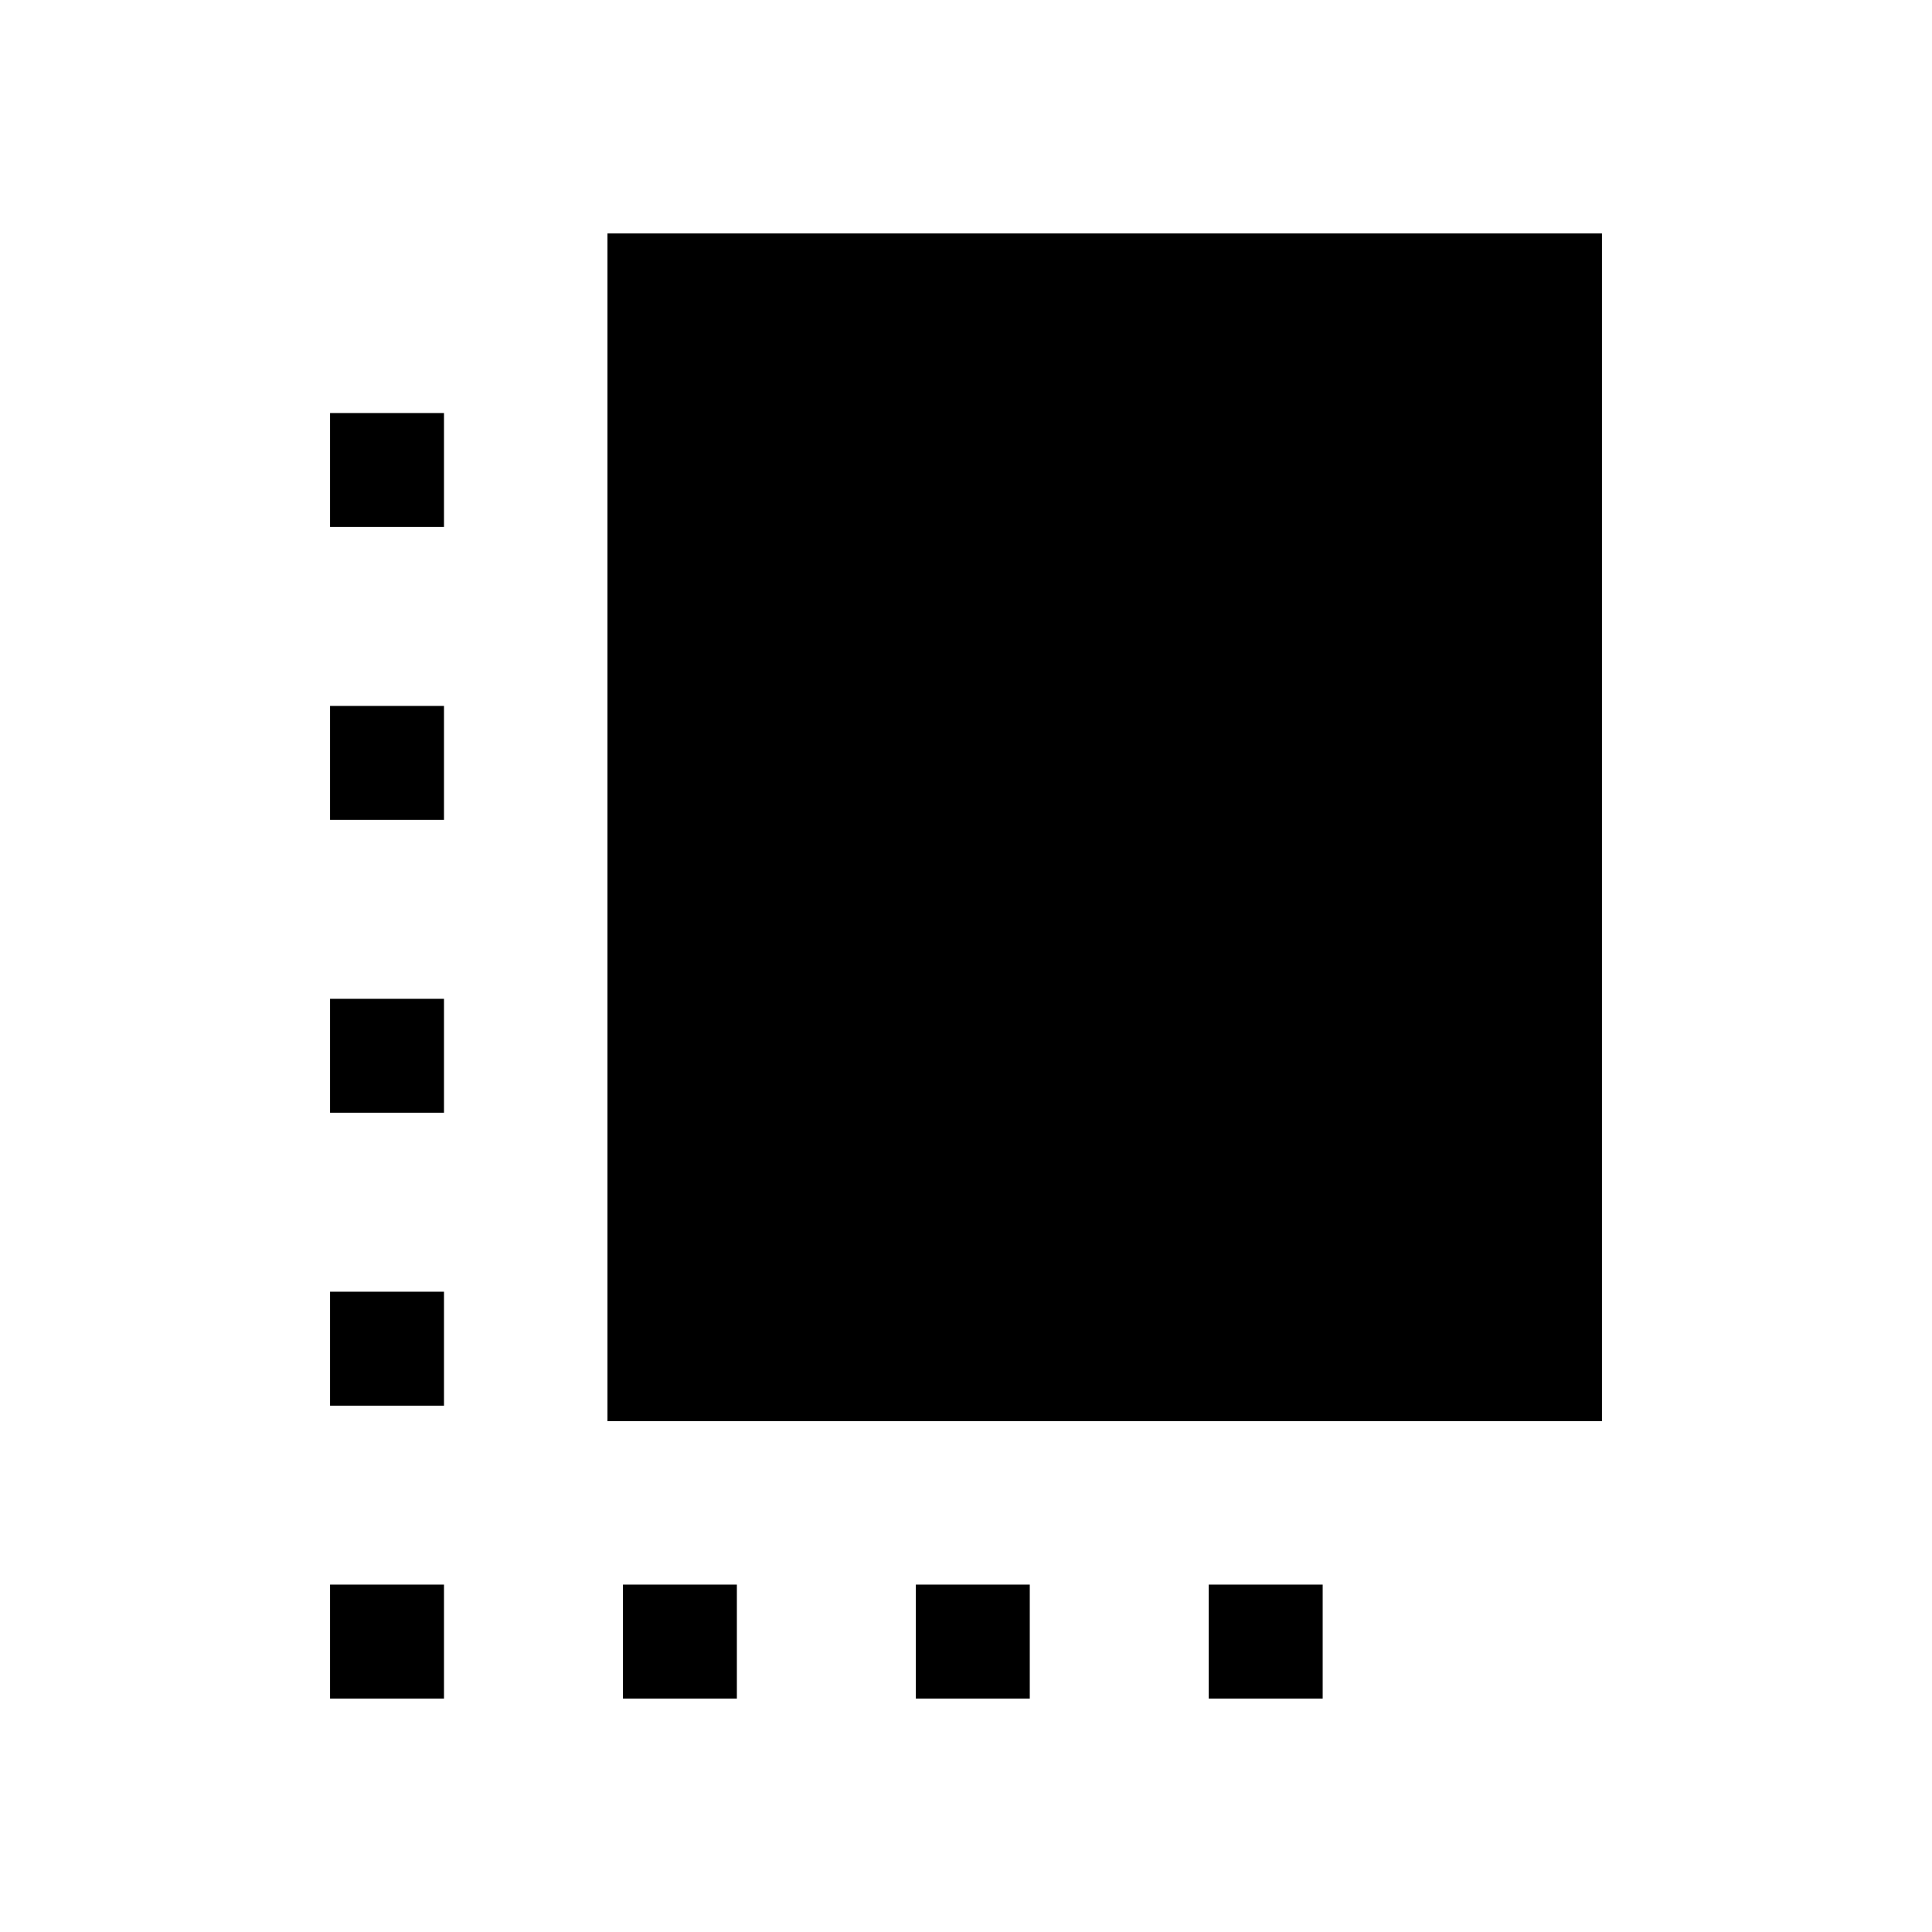 <svg xmlns="http://www.w3.org/2000/svg" height="20" viewBox="0 -960 960 960" width="20"><path d="M164-261.54v-56.61h56.62v56.61H164Zm0-145.54v-56.61h56.62v56.61H164Zm0-145.54v-56.61h56.62v56.61H164ZM309.54-116v-56.62h56.61V-116h-56.61Zm-7.69-137.85V-844H796v590.15H301.85ZM455.08-116v-56.62h56.61V-116h-56.61ZM164-116v-56.62h56.62V-116H164Zm436.62 0v-56.62h56.61V-116h-56.61ZM164-698.16v-56.61h56.62v56.61H164Z"/></svg>